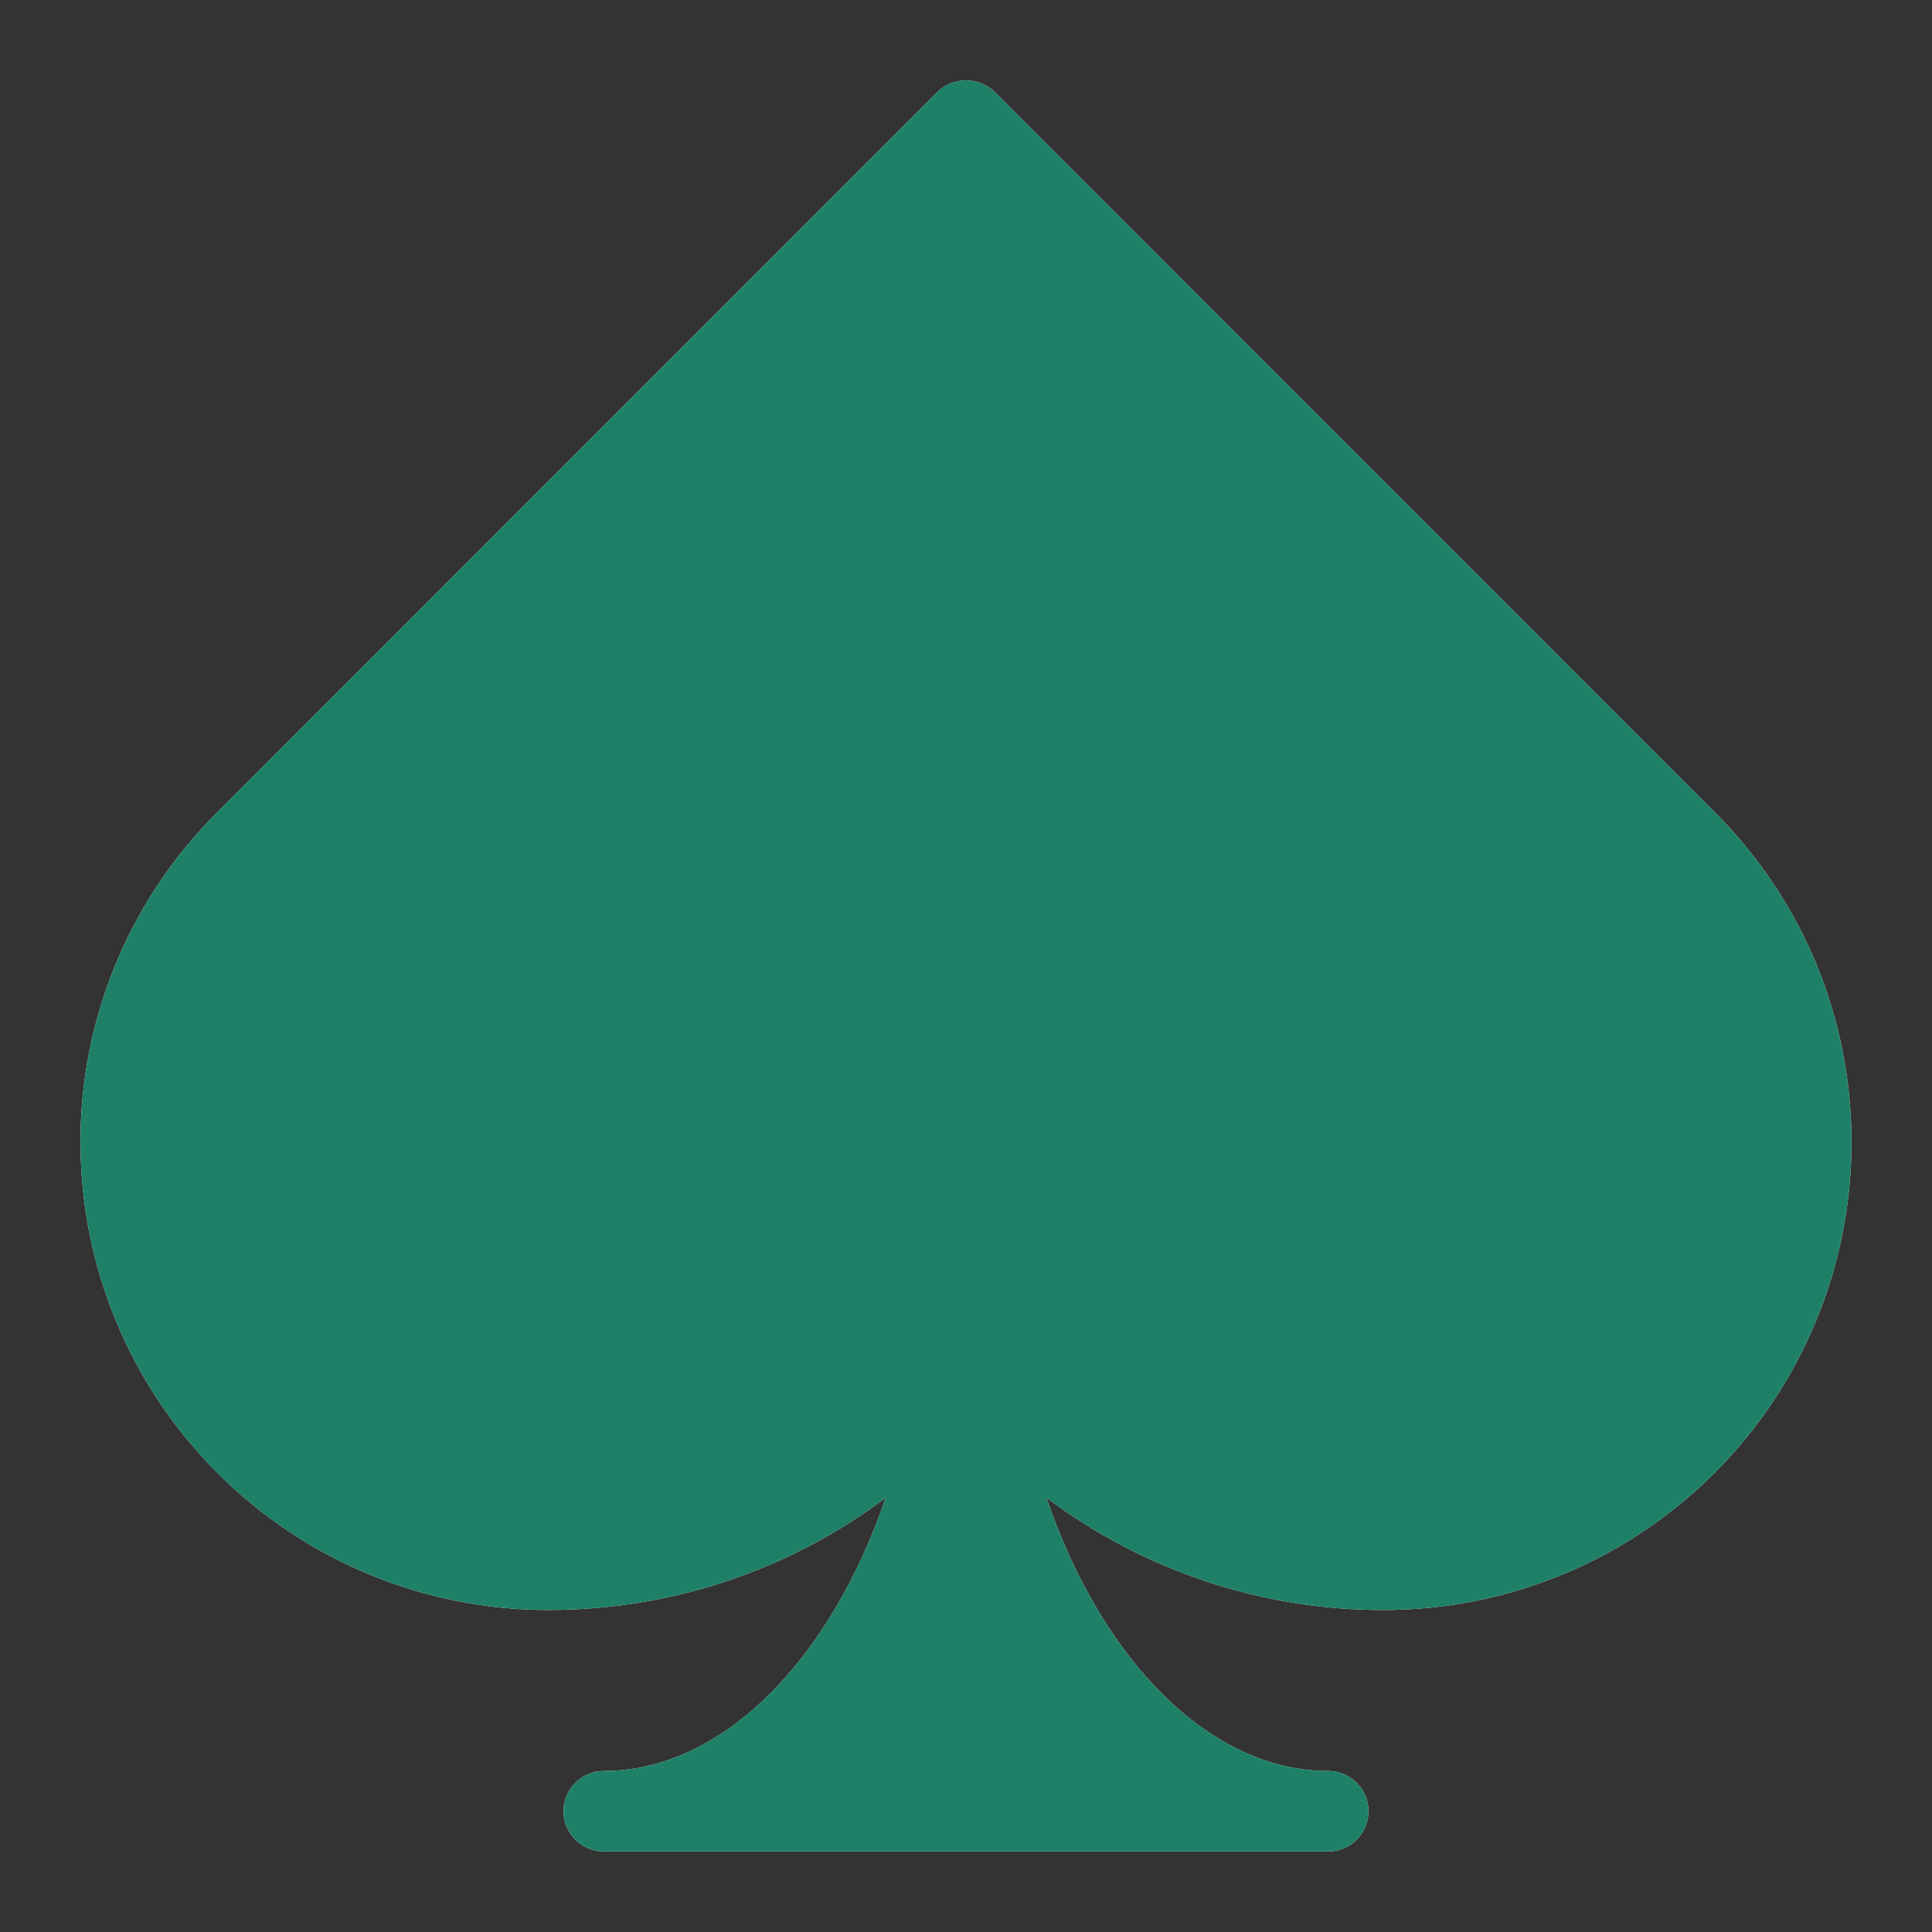 <svg xmlns="http://www.w3.org/2000/svg" id="ace" viewBox="0 0 18 18" fill="none">
  <rect x="0" y="0" width="18" height="18" fill="#333333" stroke="none"/>
  <g clip-path="url(#clip0_793_2491)">
    <path d="M15.975 7.567L9.266 0.855C9.194 0.787 9.099 0.749 9 0.749C8.901 0.749 8.806 0.787 8.735 0.855L2.025 7.567C1.619 7.971 1.298 8.45 1.079 8.979C0.86 9.507 0.748 10.074 0.75 10.646C0.751 11.8 1.21 12.907 2.026 13.723C2.842 14.54 3.949 14.999 5.103 15C6.253 15 7.347 14.633 8.252 13.954C7.731 15.48 6.722 16.5 5.625 16.5C5.526 16.5 5.43 16.54 5.36 16.61C5.29 16.68 5.25 16.776 5.25 16.875C5.25 16.974 5.29 17.07 5.36 17.14C5.43 17.21 5.526 17.25 5.625 17.25H12.375C12.475 17.25 12.57 17.21 12.64 17.14C12.71 17.07 12.75 16.974 12.75 16.875C12.75 16.776 12.71 16.68 12.64 16.61C12.57 16.54 12.475 16.5 12.375 16.5C11.278 16.5 10.269 15.48 9.749 13.953C10.656 14.635 11.762 15.003 12.897 15C14.051 14.999 15.158 14.54 15.974 13.723C16.79 12.907 17.249 11.8 17.25 10.646C17.25 9.483 16.797 8.389 15.975 7.567Z" fill="white"/>
    <path d="M12.897 14.25C12.305 14.252 11.718 14.136 11.171 13.909C10.624 13.683 10.127 13.35 9.71 12.93L9.36 12.58C9.289 12.508 9.109 12.45 9.008 12.448C8.914 12.447 8.735 12.485 8.639 12.581L8.29 12.93C7.873 13.35 7.376 13.683 6.829 13.909C6.282 14.136 5.695 14.252 5.103 14.25C4.148 14.249 3.232 13.869 2.557 13.194C1.881 12.518 1.501 11.603 1.5 10.648C1.5 9.686 1.875 8.78 2.555 8.1L9 1.655L15.445 8.1C15.78 8.434 16.047 8.831 16.228 9.268C16.409 9.706 16.501 10.174 16.5 10.648C16.499 11.603 16.119 12.518 15.443 13.194C14.768 13.869 13.852 14.249 12.897 14.25Z" fill="#299D27"/>
    <path d="M15.975 7.567L9.266 0.855C9.194 0.787 9.099 0.749 9 0.749C8.901 0.749 8.806 0.787 8.735 0.855L2.025 7.567C1.619 7.971 1.298 8.45 1.079 8.979C0.86 9.507 0.748 10.074 0.75 10.646C0.751 11.8 1.21 12.907 2.026 13.723C2.842 14.54 3.949 14.999 5.103 15C6.253 15 7.347 14.633 8.252 13.954C7.731 15.48 6.722 16.5 5.625 16.5C5.526 16.5 5.43 16.54 5.36 16.61C5.29 16.68 5.25 16.776 5.25 16.875C5.25 16.974 5.29 17.07 5.36 17.14C5.43 17.21 5.526 17.25 5.625 17.25H12.375C12.475 17.25 12.57 17.21 12.64 17.14C12.71 17.07 12.75 16.974 12.75 16.875C12.75 16.776 12.71 16.68 12.64 16.61C12.57 16.54 12.475 16.5 12.375 16.5C11.278 16.5 10.269 15.48 9.749 13.953C10.656 14.635 11.762 15.003 12.897 15C14.051 14.999 15.158 14.54 15.974 13.723C16.79 12.907 17.249 11.8 17.25 10.646C17.25 9.483 16.797 8.389 15.975 7.567Z" fill="#1E8067"/>
  </g>
  <defs>
    <clipPath id="clip0_793_2491">
      <rect width="18" height="18" fill="white"/>
    </clipPath>
  </defs>
</svg>
